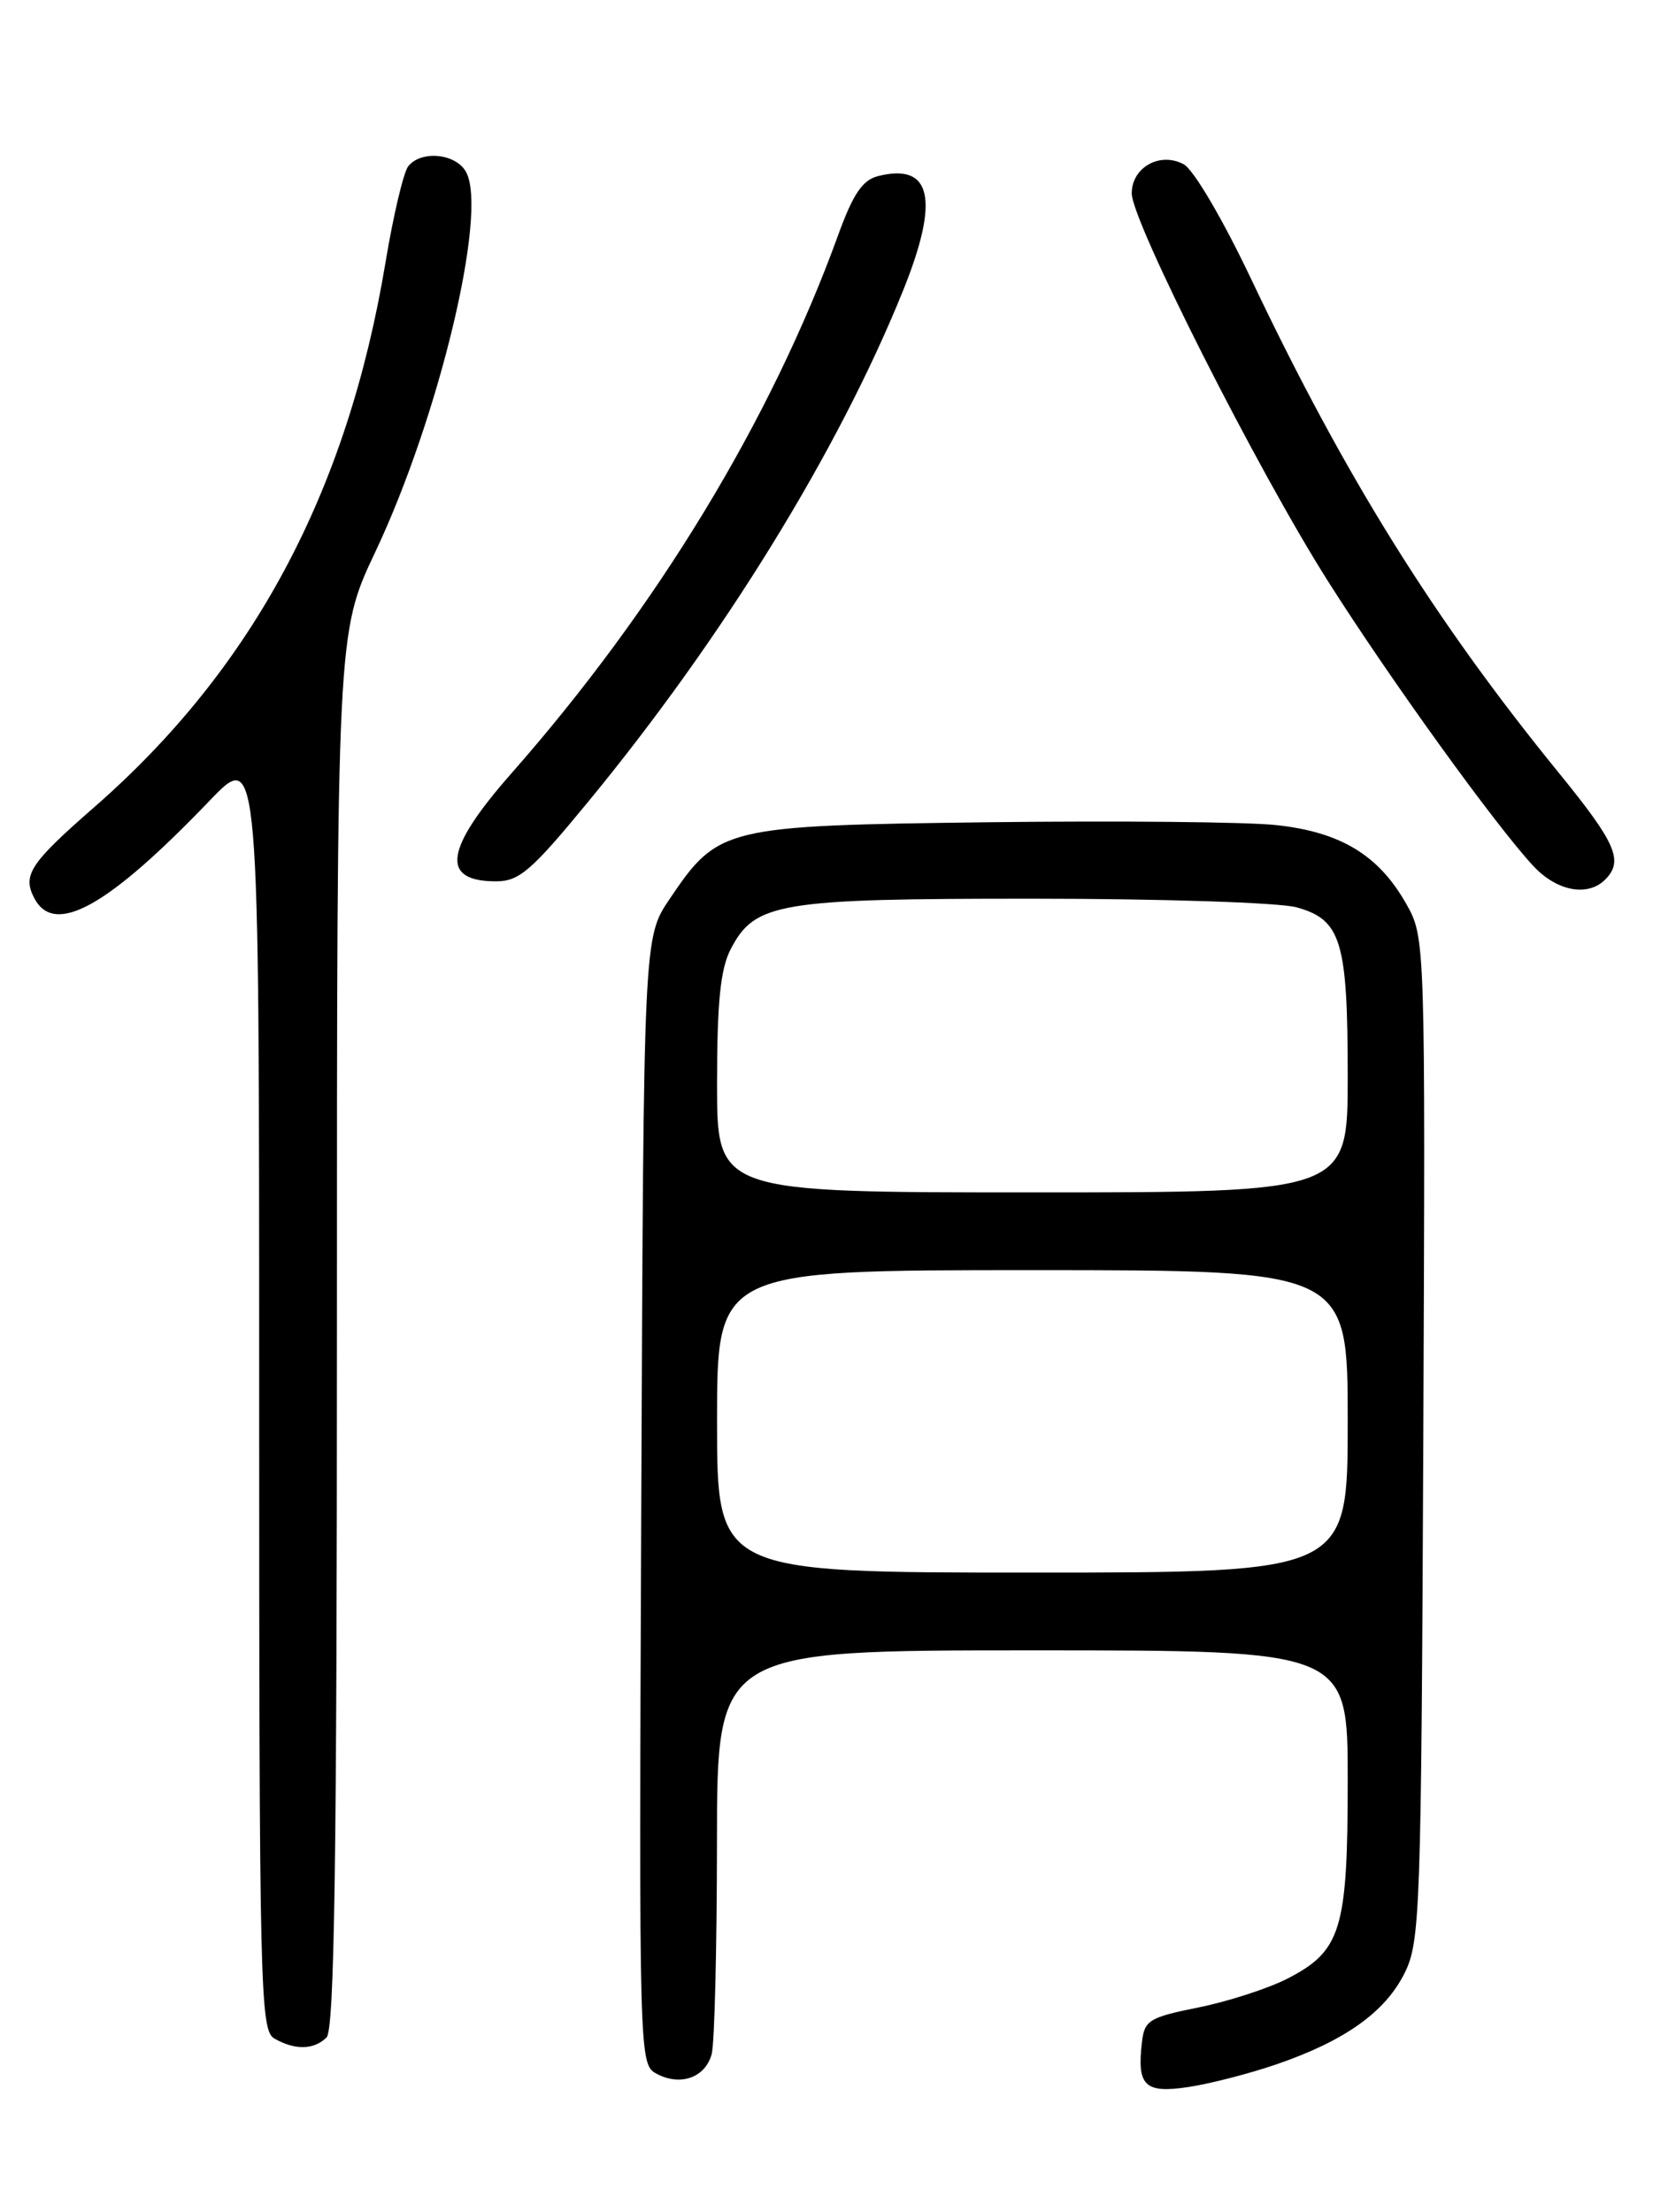<?xml version="1.0" encoding="UTF-8" standalone="no"?>
<!DOCTYPE svg PUBLIC "-//W3C//DTD SVG 1.1//EN" "http://www.w3.org/Graphics/SVG/1.1/DTD/svg11.dtd" >
<svg xmlns="http://www.w3.org/2000/svg" xmlns:xlink="http://www.w3.org/1999/xlink" version="1.1" viewBox="0 0 194 256">
 <g >
 <path fill="currentColor"
d=" M 147.79 238.90 C 155.69 236.18 160.35 232.86 162.59 228.34 C 164.39 224.71 164.51 221.26 164.75 166.50 C 164.99 108.50 164.99 108.50 162.73 104.53 C 159.55 98.94 155.13 96.28 147.71 95.49 C 144.30 95.12 129.35 94.98 114.50 95.16 C 83.76 95.55 83.15 95.69 77.50 104.06 C 74.50 108.50 74.50 108.50 74.23 173.70 C 73.96 238.64 73.97 238.91 76.02 240.01 C 78.77 241.48 81.65 240.44 82.38 237.72 C 82.71 236.50 82.98 225.49 82.99 213.25 C 83.00 191.00 83.00 191.00 119.50 191.00 C 156.00 191.00 156.00 191.00 156.00 206.05 C 156.00 223.38 155.25 225.81 148.95 229.03 C 146.74 230.15 142.14 231.64 138.72 232.33 C 133.01 233.48 132.47 233.81 132.18 236.37 C 131.59 241.41 132.51 242.30 137.55 241.54 C 140.04 241.17 144.65 239.98 147.79 238.90 Z  M 37.80 235.80 C 38.71 234.89 39.00 215.34 39.00 153.93 C 39.00 73.27 39.00 73.27 43.44 63.88 C 50.81 48.30 56.48 24.63 53.96 19.93 C 52.80 17.76 48.76 17.35 47.25 19.25 C 46.71 19.94 45.52 24.95 44.62 30.39 C 40.20 56.98 29.26 77.42 10.85 93.47 C 3.45 99.93 2.56 101.30 3.99 103.99 C 6.34 108.37 12.50 104.93 24.25 92.68 C 30.00 86.68 30.00 86.68 30.00 160.79 C 30.00 230.32 30.11 234.96 31.75 235.92 C 34.11 237.29 36.35 237.25 37.80 235.80 Z  M 185.80 101.80 C 187.96 99.64 187.08 97.61 180.48 89.50 C 166.01 71.74 155.68 55.16 144.83 32.31 C 141.54 25.38 138.16 19.62 137.01 19.01 C 134.27 17.54 131.00 19.37 131.00 22.38 C 131.00 25.61 145.55 54.38 153.70 67.24 C 160.86 78.55 173.16 95.60 177.51 100.25 C 180.22 103.15 183.79 103.81 185.80 101.80 Z  M 68.00 92.89 C 83.68 73.86 97.04 52.18 104.52 33.66 C 108.79 23.09 107.86 18.82 101.64 20.38 C 99.84 20.83 98.74 22.45 97.01 27.23 C 89.24 48.63 76.04 70.37 59.20 89.50 C 51.46 98.29 50.93 102.00 57.42 102.00 C 60.09 102.00 61.51 100.78 68.00 92.89 Z  M 83.00 164.50 C 83.00 147.00 83.00 147.00 119.50 147.00 C 156.00 147.00 156.00 147.00 156.00 164.50 C 156.00 182.00 156.00 182.00 119.50 182.00 C 83.00 182.00 83.00 182.00 83.00 164.50 Z  M 83.00 125.45 C 83.00 116.01 83.39 112.15 84.57 109.87 C 87.37 104.45 90.10 104.00 119.72 104.01 C 134.45 104.01 148.12 104.46 150.09 105.01 C 155.25 106.44 156.00 108.93 156.00 124.55 C 156.00 138.00 156.00 138.00 119.50 138.00 C 83.00 138.00 83.00 138.00 83.00 125.45 Z "/>
</g>
</svg>